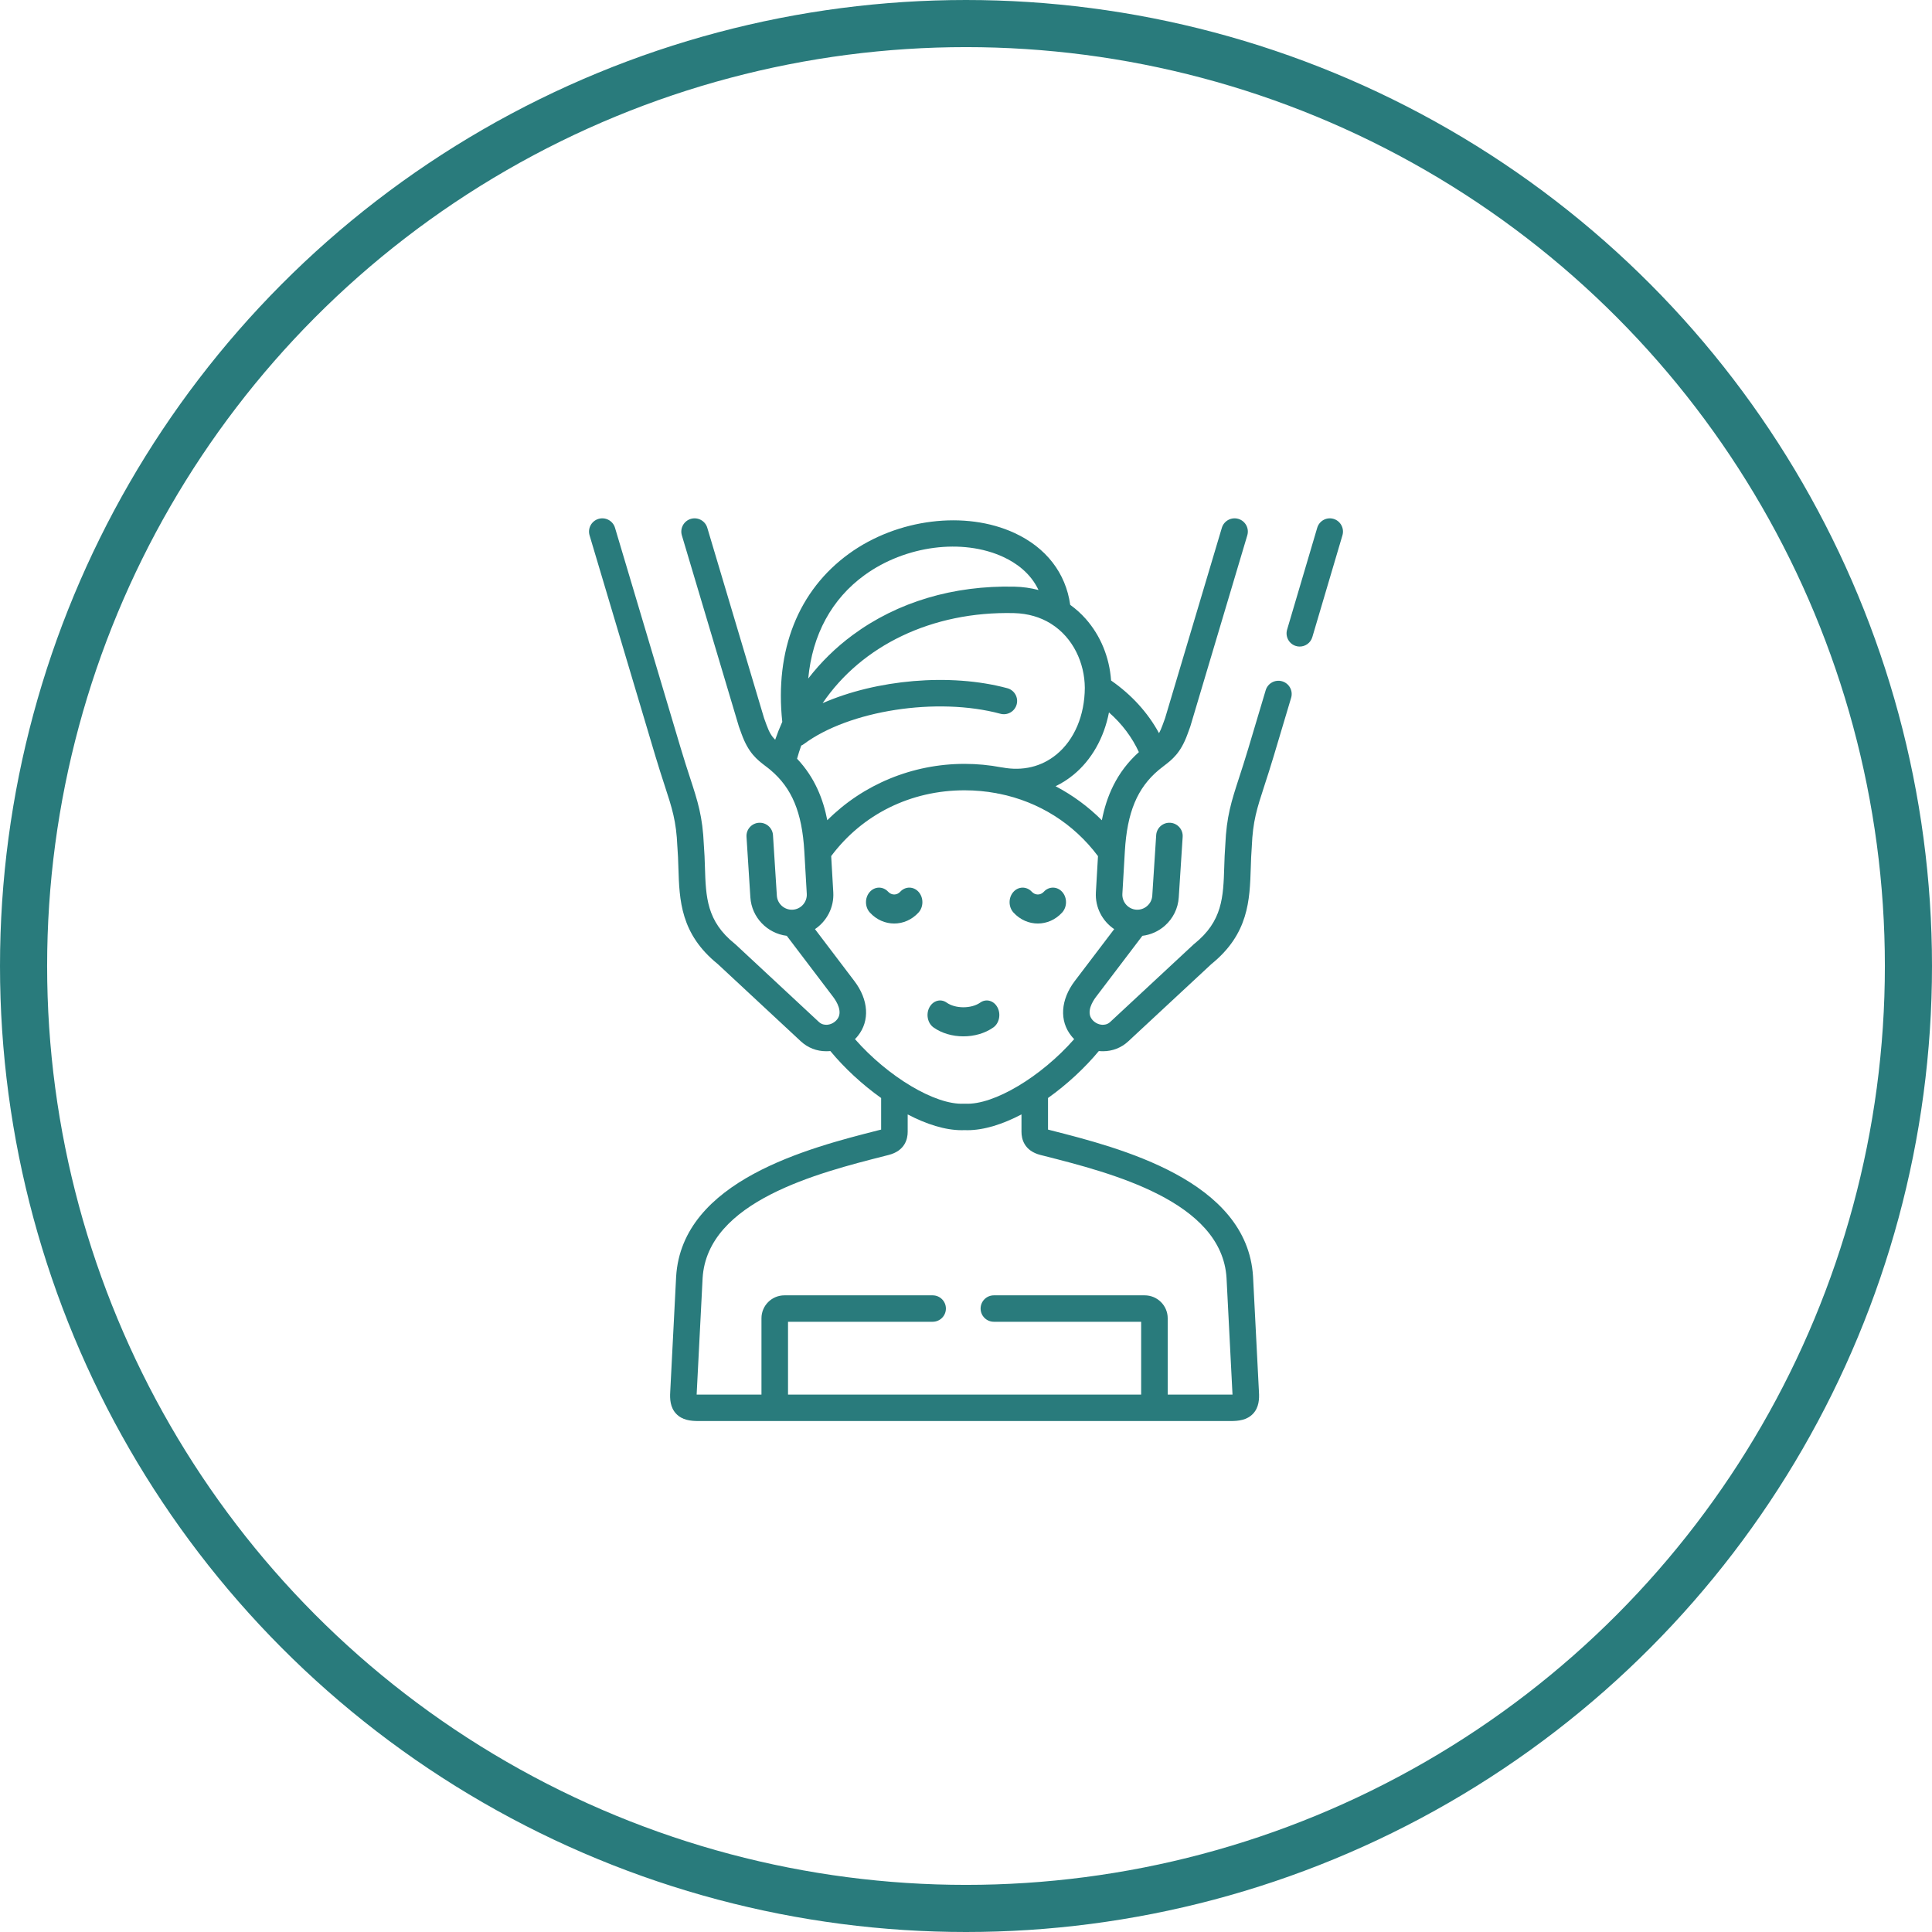 <?xml version="1.0" encoding="UTF-8"?>
<svg width="82px" height="82px" viewBox="0 0 82 82" version="1.1" xmlns="http://www.w3.org/2000/svg" xmlns:xlink="http://www.w3.org/1999/xlink">
    <g id="Home" stroke="none" stroke-width="1" fill="none" fill-rule="evenodd">
        <g id="Mobile-Portrait" transform="translate(-235, -336)">
            <g id="spa" transform="translate(236, 337)">
                <g id="Group-3">
                    <circle id="Oval" stroke="#297B7C" stroke-width="2" cx="40" cy="40" r="40"></circle>
                    <path d="M55.601,21.023 C55.896,21.112 56.065,21.424 55.977,21.721 L54.699,26.041 C54.627,26.285 54.404,26.442 54.164,26.442 C54.111,26.442 54.058,26.435 54.005,26.419 C53.709,26.331 53.541,26.018 53.629,25.722 L54.907,21.401 C54.995,21.104 55.305,20.935 55.601,21.023 Z M43.301,36.851 C43.52,36.611 43.871,36.615 44.086,36.858 C44.301,37.102 44.297,37.493 44.079,37.732 C43.795,38.042 43.422,38.197 43.048,38.197 C42.675,38.197 42.302,38.043 42.017,37.733 C41.798,37.495 41.794,37.104 42.008,36.86 C42.222,36.616 42.573,36.611 42.793,36.849 C42.934,37.003 43.162,37.003 43.301,36.851 Z M37.206,36.851 C37.425,36.611 37.776,36.615 37.991,36.858 C38.205,37.102 38.202,37.493 37.984,37.732 C37.7,38.042 37.327,38.197 36.953,38.197 C36.58,38.197 36.207,38.043 35.922,37.733 C35.703,37.495 35.699,37.104 35.913,36.86 C36.127,36.616 36.478,36.611 36.697,36.849 C36.838,37.003 37.067,37.003 37.206,36.851 Z M53.42,27.917 C53.719,28.006 53.888,28.318 53.8,28.615 L53.061,31.089 C52.913,31.583 52.784,31.981 52.669,32.333 C52.341,33.341 52.176,33.848 52.13,34.927 C52.13,34.935 52.129,34.942 52.129,34.949 C52.105,35.24 52.096,35.537 52.087,35.825 C52.043,37.207 51.998,38.637 50.415,39.918 L46.889,43.196 C46.595,43.471 46.216,43.618 45.812,43.618 C45.771,43.618 45.73,43.617 45.689,43.614 C45.672,43.612 45.655,43.61 45.638,43.609 C45.044,44.325 44.289,45.027 43.481,45.602 L43.481,46.943 L43.604,46.975 C46.516,47.715 51.934,49.094 52.183,53.179 L52.434,58.087 C52.451,58.37 52.438,58.734 52.182,59.004 C51.924,59.276 51.563,59.313 51.244,59.313 L28.636,59.313 C28.317,59.313 27.955,59.276 27.698,59.004 C27.442,58.734 27.429,58.37 27.446,58.083 L27.697,53.185 C27.943,49.096 33.36,47.716 36.27,46.975 L36.398,46.943 L36.398,45.603 C35.59,45.028 34.835,44.326 34.242,43.609 C34.224,43.61 34.207,43.612 34.19,43.614 C34.148,43.617 34.108,43.618 34.067,43.618 C33.663,43.618 33.284,43.471 32.989,43.196 L29.465,39.918 C27.88,38.637 27.836,37.208 27.793,35.826 C27.784,35.538 27.775,35.241 27.751,34.949 C27.75,34.942 27.75,34.935 27.749,34.927 C27.704,33.851 27.529,33.314 27.211,32.341 C27.096,31.987 26.965,31.587 26.816,31.088 L24.023,21.721 C23.935,21.424 24.105,21.112 24.403,21.023 C24.701,20.935 25.015,21.104 25.103,21.402 L27.896,30.769 C28.041,31.253 28.169,31.647 28.282,31.994 C28.618,33.023 28.821,33.646 28.874,34.869 C28.9,35.185 28.91,35.493 28.919,35.792 C28.959,37.079 28.99,38.096 30.187,39.057 C30.198,39.065 30.209,39.074 30.219,39.084 L33.757,42.376 C33.876,42.486 34.013,42.501 34.107,42.494 C34.27,42.482 34.424,42.399 34.531,42.266 C34.787,41.945 34.5,41.496 34.365,41.317 L32.393,38.719 C31.568,38.617 30.903,37.942 30.848,37.086 L30.684,34.517 C30.664,34.208 30.899,33.941 31.21,33.921 C31.521,33.902 31.788,34.137 31.808,34.446 L31.972,37.014 C31.994,37.364 32.298,37.632 32.648,37.61 C32.996,37.589 33.263,37.286 33.242,36.936 L33.138,35.135 C33.042,33.481 32.612,32.447 31.7,31.68 C31.628,31.619 31.558,31.565 31.483,31.509 C31.132,31.24 30.769,30.963 30.477,30.158 L30.365,29.849 C30.361,29.839 30.358,29.828 30.355,29.818 L27.94,21.721 C27.852,21.424 28.022,21.112 28.32,21.023 C28.618,20.935 28.932,21.104 29.02,21.402 L31.43,29.482 L31.537,29.776 C31.653,30.096 31.761,30.261 31.901,30.397 C31.99,30.139 32.09,29.886 32.202,29.637 C31.878,26.589 32.881,24.058 35.039,22.497 C37.086,21.016 39.972,20.657 42.059,21.622 C43.403,22.244 44.234,23.32 44.423,24.672 C44.661,24.843 44.881,25.04 45.079,25.263 C45.711,25.976 46.088,26.897 46.158,27.883 C47.033,28.492 47.722,29.252 48.192,30.118 C48.243,30.027 48.292,29.917 48.342,29.777 L48.45,29.482 L50.859,21.402 C50.948,21.105 51.261,20.935 51.56,21.023 C51.858,21.112 52.028,21.424 51.939,21.721 L49.525,29.818 C49.522,29.828 49.518,29.839 49.515,29.849 L49.402,30.159 C49.111,30.963 48.748,31.241 48.396,31.509 C48.322,31.565 48.252,31.619 48.18,31.68 C47.268,32.446 46.838,33.48 46.742,35.135 L46.637,36.936 C46.617,37.286 46.884,37.589 47.232,37.61 C47.4,37.62 47.563,37.564 47.691,37.451 C47.819,37.339 47.895,37.184 47.906,37.016 L48.072,34.445 C48.092,34.136 48.36,33.901 48.67,33.921 C48.98,33.941 49.216,34.208 49.196,34.518 L49.03,37.086 C49.001,37.552 48.791,37.981 48.437,38.293 C48.166,38.531 47.836,38.676 47.486,38.719 L45.513,41.317 C45.379,41.495 45.093,41.945 45.349,42.267 C45.455,42.4 45.609,42.482 45.771,42.494 C45.865,42.501 46.002,42.486 46.12,42.376 L49.661,39.083 C49.671,39.074 49.681,39.065 49.692,39.057 C50.888,38.096 50.92,37.078 50.961,35.79 C50.97,35.492 50.98,35.184 51.005,34.869 C51.058,33.643 51.262,33.019 51.598,31.986 C51.71,31.641 51.837,31.25 51.981,30.769 L52.72,28.295 C52.809,27.998 53.122,27.829 53.42,27.917 Z M46.068,29.237 C45.859,30.313 45.336,31.247 44.563,31.883 C44.326,32.078 44.071,32.24 43.802,32.37 C44.524,32.749 45.187,33.235 45.766,33.814 C45.959,32.824 46.38,31.779 47.338,30.922 C47.046,30.289 46.622,29.725 46.068,29.237 Z M35.701,23.405 C34.297,24.42 33.476,25.945 33.304,27.799 C33.836,27.109 34.469,26.486 35.189,25.954 C37.09,24.55 39.467,23.84 42.061,23.9 C42.412,23.908 42.752,23.957 43.078,24.042 C42.736,23.316 42.118,22.887 41.584,22.64 C39.851,21.838 37.432,22.153 35.701,23.405 Z M32.83,31.202 C33.586,32.001 33.941,32.929 34.113,33.813 C35.628,32.297 37.723,31.421 39.939,31.421 C39.939,31.421 39.939,31.421 39.94,31.421 C40.467,31.421 40.987,31.471 41.494,31.567 C41.509,31.569 41.524,31.57 41.54,31.573 C42.41,31.735 43.208,31.543 43.845,31.018 C44.6,30.396 45.037,29.366 45.043,28.191 C45.035,27.138 44.548,26.066 43.614,25.478 C43.604,25.472 43.594,25.466 43.584,25.459 C43.158,25.198 42.64,25.037 42.034,25.022 C38.548,24.94 35.569,26.406 33.915,28.844 C36.189,27.847 39.318,27.554 41.754,28.21 C42.054,28.291 42.232,28.599 42.15,28.899 C42.069,29.198 41.76,29.375 41.46,29.294 C38.779,28.572 35.037,29.15 33.116,30.582 C33.081,30.608 33.044,30.628 33.006,30.645 C32.941,30.827 32.882,31.013 32.83,31.202 Z M51.058,53.242 C50.86,49.979 46.144,48.779 43.326,48.062 L43.166,48.022 C42.46,47.843 42.355,47.329 42.355,47.039 L42.355,46.299 C41.564,46.714 40.769,46.969 40.061,46.969 C40.02,46.969 39.98,46.968 39.94,46.966 C39.899,46.968 39.859,46.969 39.818,46.969 C39.11,46.969 38.315,46.714 37.525,46.3 L37.525,47.039 C37.525,47.33 37.419,47.844 36.71,48.022 L36.549,48.063 C33.732,48.78 29.018,49.98 28.821,53.247 L28.57,58.144 C28.569,58.161 28.569,58.176 28.568,58.19 C28.588,58.19 28.61,58.19 28.636,58.19 L31.319,58.19 L31.319,54.951 C31.319,54.414 31.756,53.978 32.293,53.978 L38.584,53.978 C38.895,53.978 39.147,54.229 39.147,54.539 C39.147,54.849 38.895,55.1 38.584,55.1 L32.446,55.1 L32.446,58.19 L47.434,58.19 L47.434,55.1 L41.183,55.1 C40.872,55.1 40.62,54.849 40.62,54.539 C40.62,54.229 40.872,53.978 41.183,53.978 L47.584,53.978 C48.123,53.978 48.561,54.414 48.561,54.951 L48.561,58.19 L51.244,58.19 C51.269,58.19 51.292,58.19 51.312,58.19 C51.311,58.177 51.31,58.163 51.309,58.148 L51.058,53.242 Z M44.614,40.641 L46.29,38.435 C45.79,38.098 45.475,37.514 45.513,36.871 L45.602,35.337 C44.567,33.952 43.093,33.03 41.413,32.69 C41.386,32.685 41.36,32.681 41.333,32.677 C41.317,32.674 41.301,32.669 41.285,32.665 C40.849,32.585 40.399,32.543 39.94,32.543 L39.939,32.543 C37.658,32.543 35.606,33.558 34.278,35.335 L34.367,36.871 C34.405,37.514 34.09,38.098 33.59,38.435 L35.263,40.64 C35.866,41.433 35.923,42.325 35.412,42.965 C35.373,43.014 35.332,43.06 35.288,43.104 C36.679,44.692 38.694,45.909 39.91,45.844 C39.93,45.843 39.95,45.843 39.97,45.844 C41.184,45.909 43.198,44.692 44.591,43.104 C44.548,43.06 44.506,43.014 44.468,42.965 C43.957,42.326 44.014,41.435 44.614,40.641 Z M40.604,41.553 C40.856,41.375 41.184,41.467 41.337,41.759 C41.49,42.05 41.411,42.43 41.16,42.608 C40.804,42.86 40.347,42.986 39.89,42.986 C39.434,42.986 38.977,42.86 38.622,42.608 C38.371,42.429 38.292,42.049 38.446,41.758 C38.6,41.467 38.928,41.375 39.179,41.554 C39.551,41.818 40.23,41.818 40.604,41.553 Z" id="Combined-Shape" fill="#297B7C"></path>
                </g>
            </g>
        </g>
    </g>
</svg>